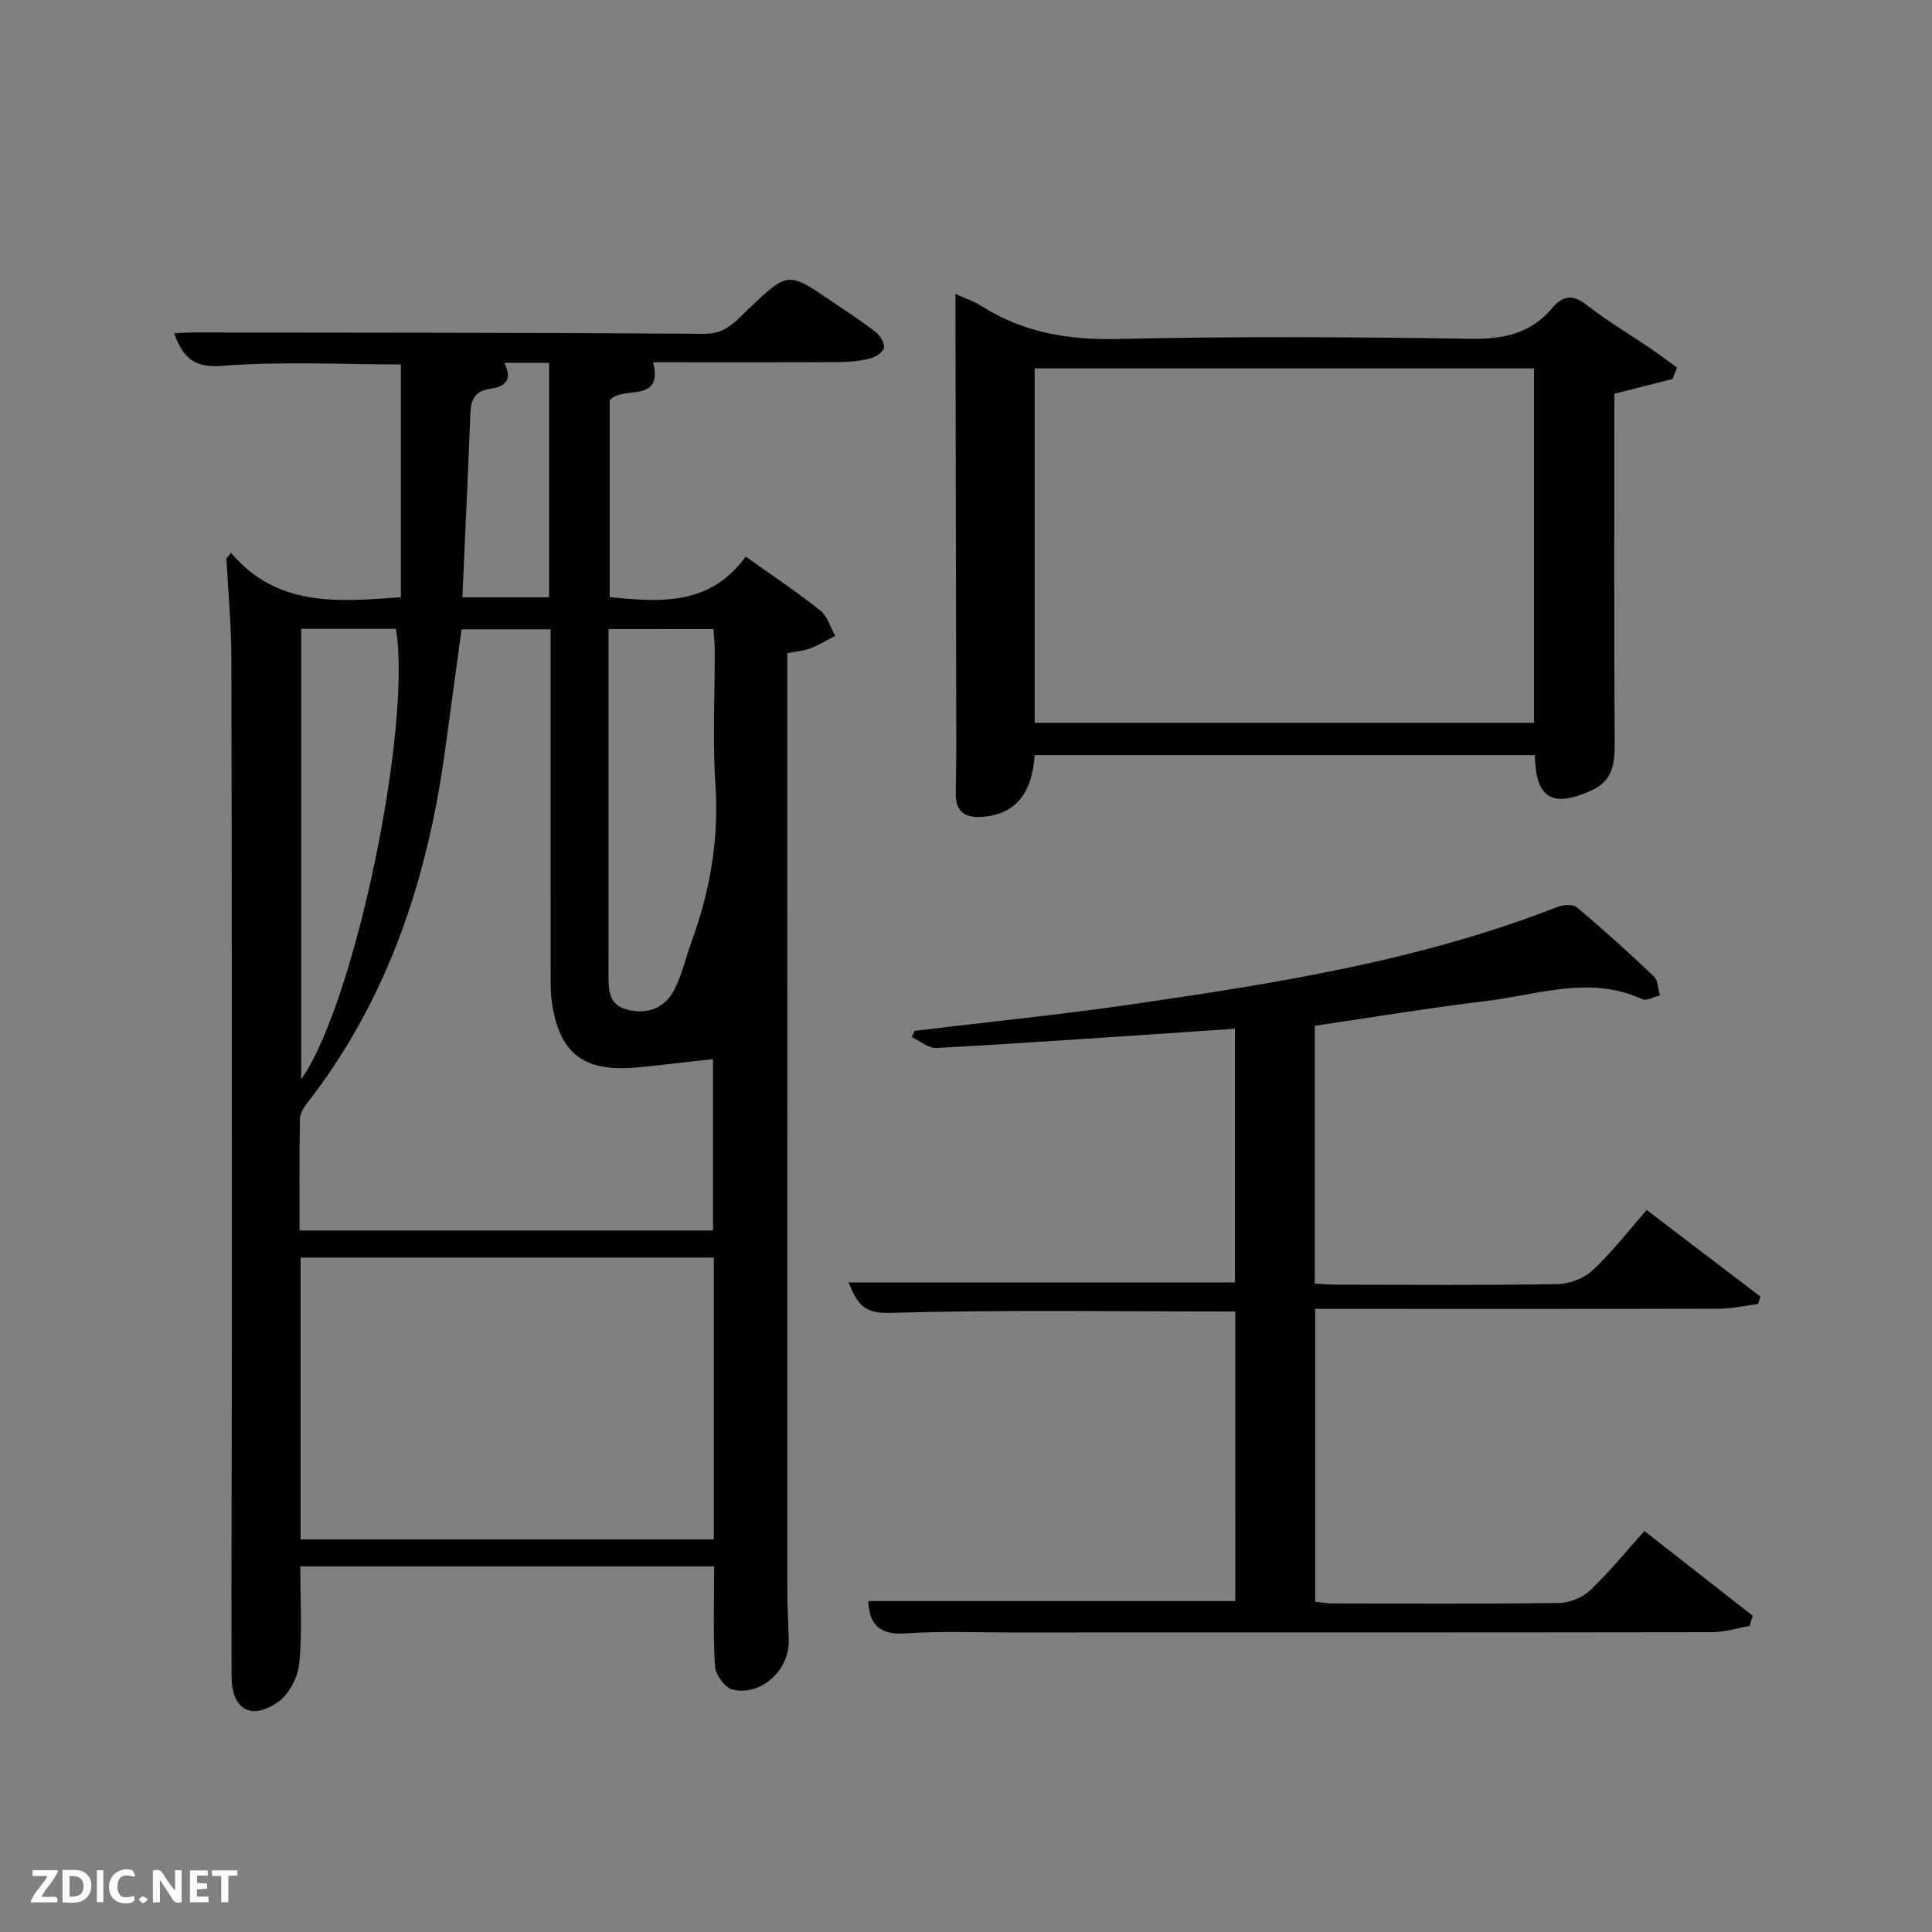 <svg enable-background="new 0 0 400 400" viewBox="0 0 400 400" xmlns="http://www.w3.org/2000/svg"><rect x="0" y="0" width="400" height="400" fill="#808080" stroke="none"/><path d="m47.82 114.47c9.62 11.3 22.12 10.12 35.18 9.18 0-16.19 0-32.24 0-48.2-12.37 0-24.73-.67-36.96.29-5.91.46-8.1-1.65-9.99-6.72 1.43-.07 2.64-.19 3.85-.19 35.33.05 70.66.03 106 .28 4.42.03 6.54-2.74 9.1-5.17 8.13-7.73 8.09-7.79 17.39-1.43 3.02 2.06 6.11 4.05 8.98 6.3.9.71 1.82 2.29 1.62 3.24-.19.9-1.73 1.88-2.84 2.16-2.07.52-4.26.75-6.39.76-12.84.06-25.66.03-38.53.03 2.13 8.76-6.38 4.66-8.99 7.9v40.71c10.65 1.14 20.88 1.72 28.14-8.38 5.52 3.93 10.63 7.33 15.42 11.14 1.5 1.19 2.11 3.49 3.13 5.28-1.7.87-3.34 1.89-5.11 2.57-1.37.53-2.91.63-4.82 1.01v5.41c0 62.83 0 125.67.01 188.5 0 3.5.2 6.99.29 10.49.16 6.15-5.76 11.61-11.65 10.17-1.56-.38-3.51-3.07-3.62-4.8-.42-6.77-.17-13.59-.17-20.69-28.62 0-57 0-85.69 0 0 6.81.44 13.48-.2 20.03-.28 2.87-2.13 6.49-4.43 8.07-5.63 3.87-9.58 1.48-9.6-5.38-.06-24 .06-48 .06-72 0-46.33.01-92.67-.1-139-.02-6.8-.67-13.6-1.03-20.4.31-.39.63-.78.95-1.16zm99.8 140.29c0-12.06 0-23.76 0-35.49-5.48.61-10.59 1.25-15.7 1.73-11.19 1.04-16.22-2.92-17.71-13.89-.22-1.64-.2-3.32-.2-4.98-.01-22.17-.01-44.33-.01-66.5 0-1.77 0-3.53 0-5.34-6.55 0-12.47 0-18.44 0-1.18 8.64-2.3 17.01-3.46 25.38-3.65 26.44-11.76 51.13-28.35 72.51-.78 1-1.63 2.31-1.65 3.49-.15 7.62-.08 15.24-.08 23.09zm.17 5.61c-28.82 0-57.19 0-85.55 0v58.35h85.55c0-19.54 0-38.79 0-58.35zm-21.79-130.13v4.59c0 22.16.01 44.31-.01 66.47 0 3.4-.24 6.87 4.24 7.83 4.32.93 7.65-.69 9.52-4.48 1.52-3.09 2.28-6.56 3.47-9.82 3.82-10.45 5.64-21.11 4.9-32.34-.61-9.29-.11-18.65-.14-27.98 0-1.43-.18-2.86-.28-4.28-7.35.01-14.28.01-21.7.01zm-63.65-.05v93.28c11.04-15.58 22.98-72.86 19.62-93.28-6.41 0-12.85 0-19.62 0zm42.07-55.06c1.92 3.74-.15 4.97-2.95 5.37-3.06.43-3.97 2.16-4.08 4.98-.49 12.7-1.09 25.39-1.66 38.18h17.95c0-16.36 0-32.38 0-48.53-3.13 0-5.92 0-9.26 0z" fill="#010104"/><path d="m255.75 271.53c-24.12 0-47.92-.39-71.68.29-5.67.16-6.72-2.42-8.4-6.31h80.01c0-17.2 0-34.57 0-52.52-3.48.24-6.74.46-10.01.68-17.25 1.14-34.49 2.36-51.75 3.31-1.67.09-3.43-1.47-5.15-2.26.2-.43.4-.87.61-1.3 15.14-1.83 30.33-3.35 45.41-5.55 29.75-4.33 59.44-9.05 87.67-20.1 1.18-.46 3.19-.62 4 .06 5.46 4.6 10.77 9.4 15.95 14.32.87.83.86 2.59 1.25 3.92-1.23.3-2.74 1.22-3.64.8-10.84-4.99-21.56-.92-32.26.37-11.81 1.42-23.56 3.38-35.54 5.13v53.39c1.63.08 3.22.22 4.82.22 15.16.02 30.33.14 45.49-.12 2.49-.04 5.5-1.24 7.3-2.94 3.97-3.72 7.33-8.1 11.11-12.4 8.71 6.64 16.13 12.29 23.54 17.93-.16.51-.33 1.02-.49 1.53-2.68.34-5.36.96-8.05.97-25.99.07-51.99.04-77.98.04-1.8 0-3.59 0-5.67 0v60.63c1.09.11 2.35.35 3.6.35 15.66.03 31.33.12 46.99-.1 2.18-.03 4.83-1.16 6.42-2.68 3.96-3.78 7.42-8.06 11.15-12.21 8.25 6.45 15.35 12 22.44 17.55-.22.7-.44 1.41-.66 2.11-2.59.45-5.18 1.28-7.78 1.29-48.32.08-96.64.05-144.96.06-7.33 0-14.69-.33-21.98.19-5.43.38-7.53-1.85-7.75-6.69h76c-.01-19.89-.01-39.82-.01-59.96z" fill="#010104"/><path d="m214.21 156.33c-.52 8.26-4.28 12.44-11.16 12.8-3.28.17-5.13-1.13-5.15-4.51-.02-3.5.1-6.99.09-10.49-.05-29.48-.11-58.96-.17-88.45 0-1.43 0-2.86 0-4.83 2.18 1 3.91 1.57 5.4 2.52 8.71 5.54 18.08 7.05 28.41 6.81 24.31-.57 48.64-.41 72.95-.04 6.77.1 12.37-1.11 16.79-6.36 2.19-2.6 4.25-2.9 7.15-.63 4.18 3.27 8.78 5.99 13.18 8.99 1.88 1.28 3.69 2.65 5.53 3.98-.32.78-.64 1.56-.96 2.34-3.98 1.02-7.97 2.03-12.04 3.07 0 24.12-.08 48.26.07 72.39.03 4.34-.45 7.81-4.93 9.8-8.01 3.57-11.43 1.57-11.6-7.39-34.38 0-68.78 0-103.56 0zm.01-6.68h103.38c0-24.73 0-49.11 0-73.38-34.65 0-68.91 0-103.38 0z" fill="#010104"/><g fill="#fbfcfa"><path d="m37.59 393.81c-.92.31-1.52.05-2-.78-.7-1.2-1.52-2.34-2.47-3.78v4.59c-.55.03-.95.05-1.41.07-.03-.37-.06-.64-.06-.91 0-1.91 0-3.81 0-5.7 1.13-.41 1.77-.03 2.29.91.62 1.11 1.38 2.14 2.31 3.19v-4.2h1.35v6.61z"/><path d="m12.94 393.88v-6.75c1.9.19 3.93-.54 5.37 1.29.8 1.01.78 2.88.03 3.97-1.37 1.97-3.4 1.51-5.4 1.49m1.45-1.22c2.04.12 2.92-.58 2.89-2.21-.03-1.51-.98-2.19-2.89-2z"/><path d="m11.81 393.87h-5.49c.68-2.18 2.47-3.48 3.51-5.45h-3.08v-1.21h5.29c-.71 2.13-2.44 3.48-3.47 5.51.86 0 1.63.04 2.39-.01.79-.05 1.14.21.85 1.16"/><path d="m39.33 393.86v-6.61h3.7v1.07h-2.22v1.52c.68.04 1.34.09 2.07.13v1.07c-.72.05-1.38.09-2.1.14v1.48h2.4v1.19h-3.85z"/><path d="m27.71 388.56c-1.15-.3-2.46-.61-3.1.64-.37.73-.41 1.93-.06 2.67.63 1.35 1.99.93 3.17.68.35.94-.01 1.32-.93 1.46-1.62.25-3.05-.27-3.76-1.48-.72-1.24-.6-3.03.31-4.17.88-1.11 2.71-1.7 4-1.16.32.13.44.74.65 1.12-.1.08-.19.16-.28.24"/><path d="m49.15 387.24v1.07c-.59.02-1.17.05-1.87.08v5.44h-1.48v-5.44h-1.85c-.05-.4-.08-.73-.13-1.15z"/><path d="m20.06 387.21h1.33v6.62h-1.33z"/><path d="m30.68 393.25c-.49.38-.8.79-1.05.76-.32-.05-.6-.45-.9-.7.26-.24.51-.64.8-.67.29-.04.62.3 1.15.61"/></g></svg>